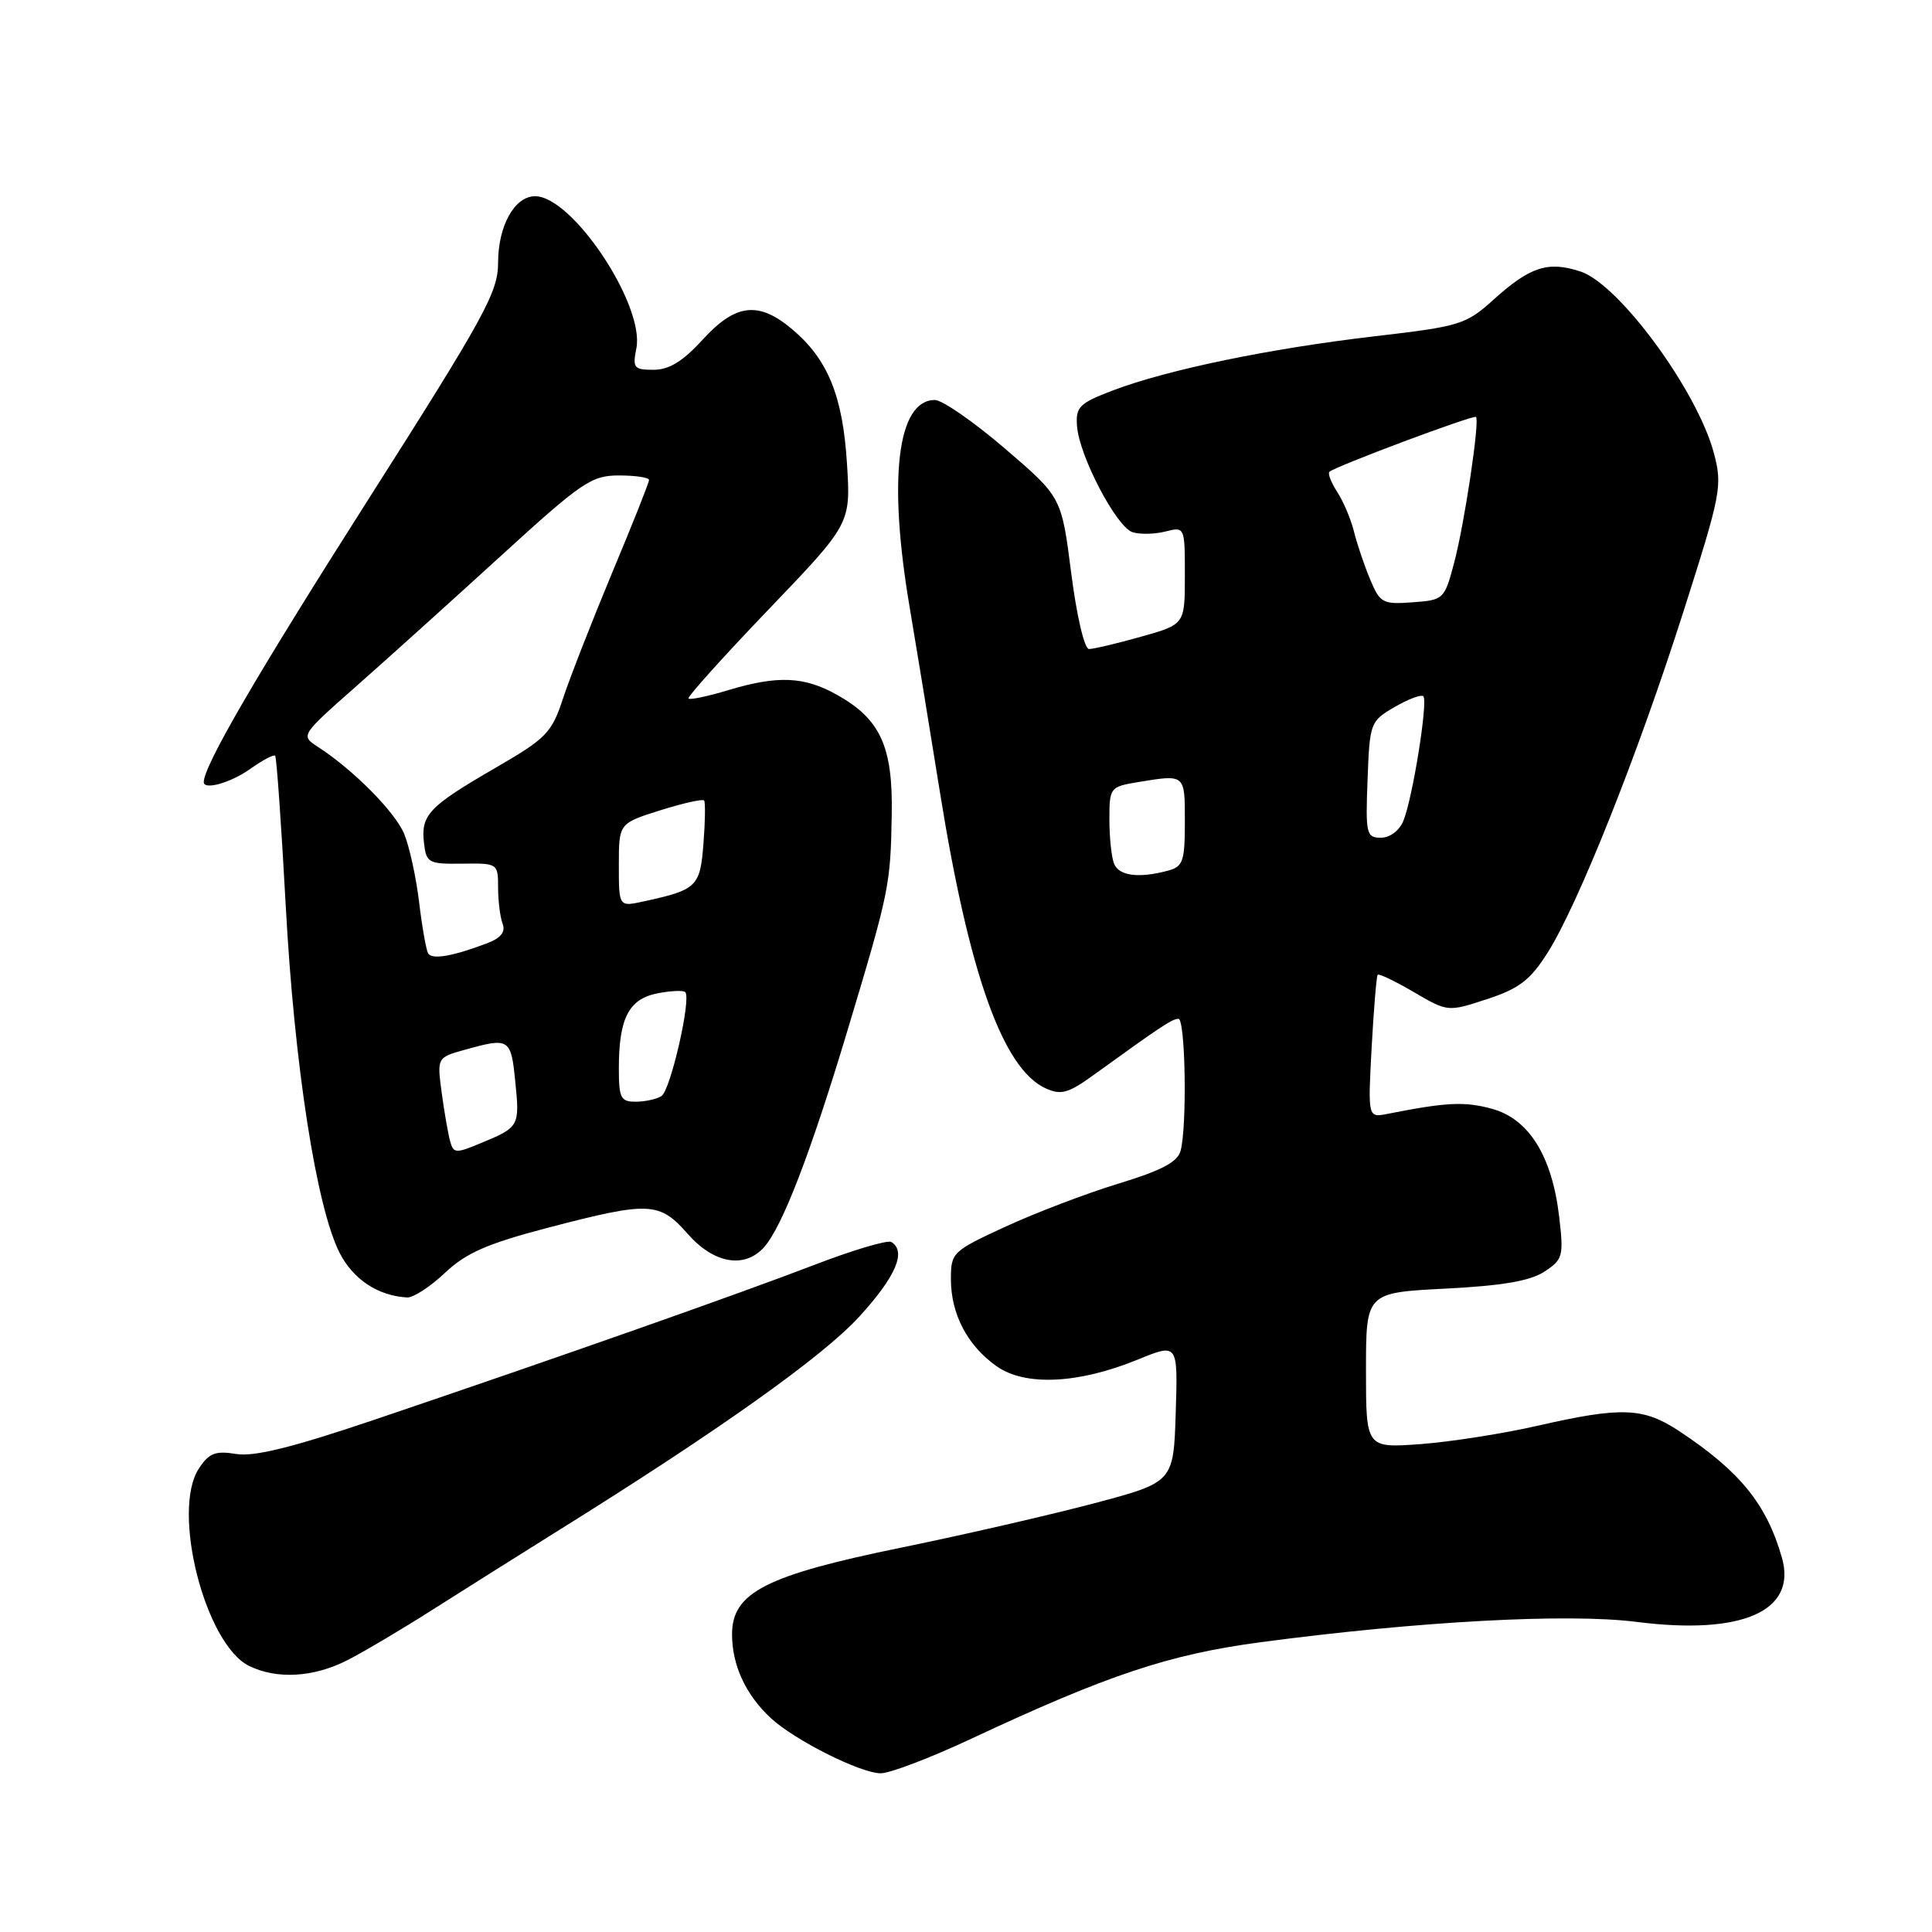 <?xml version="1.0" encoding="UTF-8" standalone="no"?>
<!DOCTYPE svg PUBLIC "-//W3C//DTD SVG 1.1//EN" "http://www.w3.org/Graphics/SVG/1.1/DTD/svg11.dtd" >
<svg xmlns="http://www.w3.org/2000/svg" xmlns:xlink="http://www.w3.org/1999/xlink" version="1.1" viewBox="0 0 256 256">
 <g >
 <path fill="currentColor"
d=" M 128.68 230.40 C 146.80 221.92 154.90 219.22 167.05 217.60 C 188.00 214.82 207.76 213.75 216.86 214.91 C 230.88 216.69 238.14 213.47 236.11 206.39 C 234.08 199.30 230.57 194.98 222.52 189.64 C 217.77 186.49 214.87 186.38 203.83 188.90 C 199.25 189.95 192.24 191.05 188.25 191.35 C 181.00 191.88 181.00 191.88 181.00 181.59 C 181.00 171.29 181.00 171.29 191.51 170.75 C 199.04 170.37 202.77 169.73 204.64 168.50 C 207.09 166.89 207.21 166.46 206.60 161.23 C 205.65 153.15 202.57 148.23 197.65 146.91 C 194.04 145.93 191.66 146.05 183.87 147.59 C 181.25 148.11 181.25 148.11 181.75 138.80 C 182.03 133.69 182.39 129.35 182.55 129.16 C 182.71 128.98 184.87 130.01 187.34 131.46 C 191.84 134.09 191.84 134.09 197.04 132.39 C 201.28 131.00 202.75 129.88 205.04 126.28 C 209.10 119.88 217.03 99.98 223.06 81.05 C 228.05 65.41 228.25 64.38 227.10 60.05 C 224.92 51.80 214.54 37.66 209.43 35.98 C 205.13 34.56 202.75 35.33 197.92 39.69 C 194.24 43.01 193.51 43.24 182.06 44.57 C 168.27 46.18 154.73 48.98 147.50 51.72 C 143.01 53.43 142.52 53.91 142.71 56.46 C 143.00 60.42 147.94 69.84 150.07 70.52 C 151.04 70.83 152.99 70.79 154.41 70.43 C 157.00 69.78 157.00 69.79 157.00 76.26 C 157.00 82.74 157.00 82.74 151.18 84.37 C 147.99 85.27 144.89 86.00 144.30 86.00 C 143.69 86.00 142.67 81.63 141.94 75.93 C 140.66 65.86 140.66 65.86 133.15 59.43 C 129.03 55.89 124.85 53.00 123.88 53.00 C 118.90 53.00 117.64 63.42 120.54 80.50 C 121.38 85.45 123.18 96.47 124.55 105.00 C 128.42 129.10 132.90 141.63 138.55 144.21 C 140.60 145.14 141.55 144.87 144.97 142.40 C 153.83 135.99 155.33 135.00 156.15 135.00 C 157.08 135.00 157.31 149.27 156.43 152.50 C 156.03 153.98 153.88 155.11 148.19 156.84 C 143.96 158.13 137.24 160.69 133.25 162.53 C 126.20 165.78 126.00 165.97 126.00 169.48 C 126.00 174.12 128.17 178.27 132.02 181.01 C 135.80 183.71 142.88 183.38 150.79 180.14 C 156.08 177.98 156.08 177.98 155.79 187.19 C 155.50 196.40 155.50 196.40 145.00 199.19 C 139.22 200.72 127.75 203.36 119.50 205.05 C 101.46 208.74 97.00 211.02 97.00 216.56 C 97.00 220.66 98.82 224.59 102.15 227.67 C 105.30 230.58 113.97 234.94 116.68 234.97 C 117.88 234.99 123.28 232.93 128.68 230.40 Z  M 46.04 219.98 C 48.22 218.87 53.34 215.83 57.42 213.23 C 61.51 210.63 68.82 206.03 73.67 203.00 C 95.07 189.67 108.99 179.79 113.85 174.47 C 118.70 169.16 120.14 165.82 118.11 164.57 C 117.62 164.27 113.01 165.64 107.86 167.62 C 97.90 171.45 74.11 179.83 49.56 188.14 C 38.76 191.79 33.69 193.05 31.29 192.66 C 28.54 192.21 27.69 192.54 26.35 194.59 C 22.68 200.19 27.17 217.85 33.00 220.74 C 36.68 222.55 41.55 222.27 46.04 219.98 Z  M 58.96 168.66 C 61.78 166.00 64.56 164.79 72.68 162.66 C 86.06 159.17 87.38 159.23 91.13 163.50 C 94.59 167.44 98.67 168.15 101.25 165.25 C 103.67 162.52 107.40 152.83 112.31 136.50 C 117.84 118.10 118.00 117.33 118.16 107.91 C 118.32 98.94 116.66 95.30 110.95 92.09 C 106.56 89.62 103.07 89.47 96.46 91.46 C 93.78 92.27 91.43 92.76 91.23 92.56 C 91.03 92.37 95.79 87.07 101.80 80.80 C 112.73 69.40 112.73 69.40 112.23 61.45 C 111.68 52.47 109.69 47.60 104.97 43.63 C 100.51 39.87 97.48 40.22 93.11 45.00 C 90.48 47.88 88.66 49.00 86.60 49.00 C 84.00 49.00 83.80 48.75 84.32 46.17 C 85.46 40.44 75.86 26.00 70.90 26.00 C 68.19 26.00 66.00 29.93 66.00 34.80 C 66.00 38.73 64.28 41.86 48.54 66.59 C 33.99 89.46 27.00 101.47 27.00 103.63 C 27.00 104.73 30.58 103.72 33.15 101.89 C 34.78 100.73 36.27 99.94 36.46 100.14 C 36.65 100.34 37.28 109.28 37.86 120.00 C 39.00 141.14 41.92 159.96 45.00 166.01 C 46.81 169.54 50.09 171.71 53.96 171.92 C 54.76 171.96 57.01 170.50 58.96 168.66 Z  M 147.61 114.42 C 147.27 113.55 147.00 110.91 147.00 108.55 C 147.00 104.37 147.10 104.25 150.75 103.64 C 157.08 102.60 157.00 102.53 157.00 108.88 C 157.00 114.14 156.76 114.83 154.75 115.37 C 150.87 116.41 148.24 116.06 147.61 114.42 Z  M 181.21 103.30 C 181.49 95.77 181.57 95.56 184.80 93.68 C 186.61 92.63 188.32 91.99 188.60 92.26 C 189.24 92.90 187.18 105.77 185.96 108.75 C 185.43 110.06 184.18 111.00 182.98 111.00 C 181.05 111.00 180.93 110.51 181.21 103.30 Z  M 181.54 76.75 C 180.77 74.90 179.81 72.06 179.41 70.44 C 179.01 68.83 178.02 66.47 177.21 65.22 C 176.39 63.96 175.92 62.75 176.15 62.52 C 176.84 61.83 195.26 54.93 195.58 55.25 C 196.09 55.76 194.06 69.34 192.70 74.50 C 191.40 79.42 191.31 79.51 187.16 79.81 C 183.21 80.10 182.86 79.91 181.54 76.75 Z  M 59.65 151.24 C 59.38 150.28 58.88 147.39 58.53 144.81 C 57.90 140.12 57.90 140.12 61.70 139.07 C 67.48 137.46 67.71 137.61 68.27 143.25 C 68.88 149.23 68.81 149.35 63.81 151.43 C 60.40 152.86 60.09 152.85 59.65 151.24 Z  M 82.00 141.57 C 82.00 134.94 83.31 132.39 87.08 131.63 C 88.86 131.28 90.53 131.20 90.80 131.46 C 91.63 132.30 88.85 144.47 87.65 145.23 C 87.02 145.64 85.49 145.98 84.25 145.98 C 82.25 146.00 82.00 145.50 82.00 141.57 Z  M 56.73 126.33 C 56.47 125.87 55.92 122.80 55.53 119.50 C 55.13 116.20 54.24 112.15 53.56 110.50 C 52.34 107.58 46.86 102.04 42.15 98.98 C 39.81 97.46 39.81 97.46 47.15 90.98 C 51.19 87.42 59.79 79.66 66.27 73.75 C 77.10 63.86 78.36 63.00 82.02 63.00 C 84.21 63.00 86.00 63.27 86.00 63.60 C 86.00 63.94 83.81 69.45 81.13 75.85 C 78.46 82.26 75.53 89.75 74.62 92.50 C 73.10 97.13 72.42 97.82 65.59 101.78 C 56.82 106.86 55.75 107.98 56.18 111.69 C 56.48 114.34 56.77 114.50 61.25 114.44 C 65.95 114.37 66.00 114.41 66.00 117.61 C 66.00 119.38 66.27 121.54 66.60 122.40 C 67.01 123.48 66.37 124.29 64.56 124.98 C 59.99 126.72 57.24 127.19 56.73 126.33 Z  M 82.00 114.63 C 82.00 109.10 82.00 109.10 87.49 107.37 C 90.51 106.42 93.12 105.84 93.30 106.07 C 93.48 106.31 93.44 108.89 93.21 111.81 C 92.77 117.50 92.35 117.91 85.25 119.45 C 82.00 120.16 82.00 120.16 82.00 114.63 Z "/>
</g>
</svg>